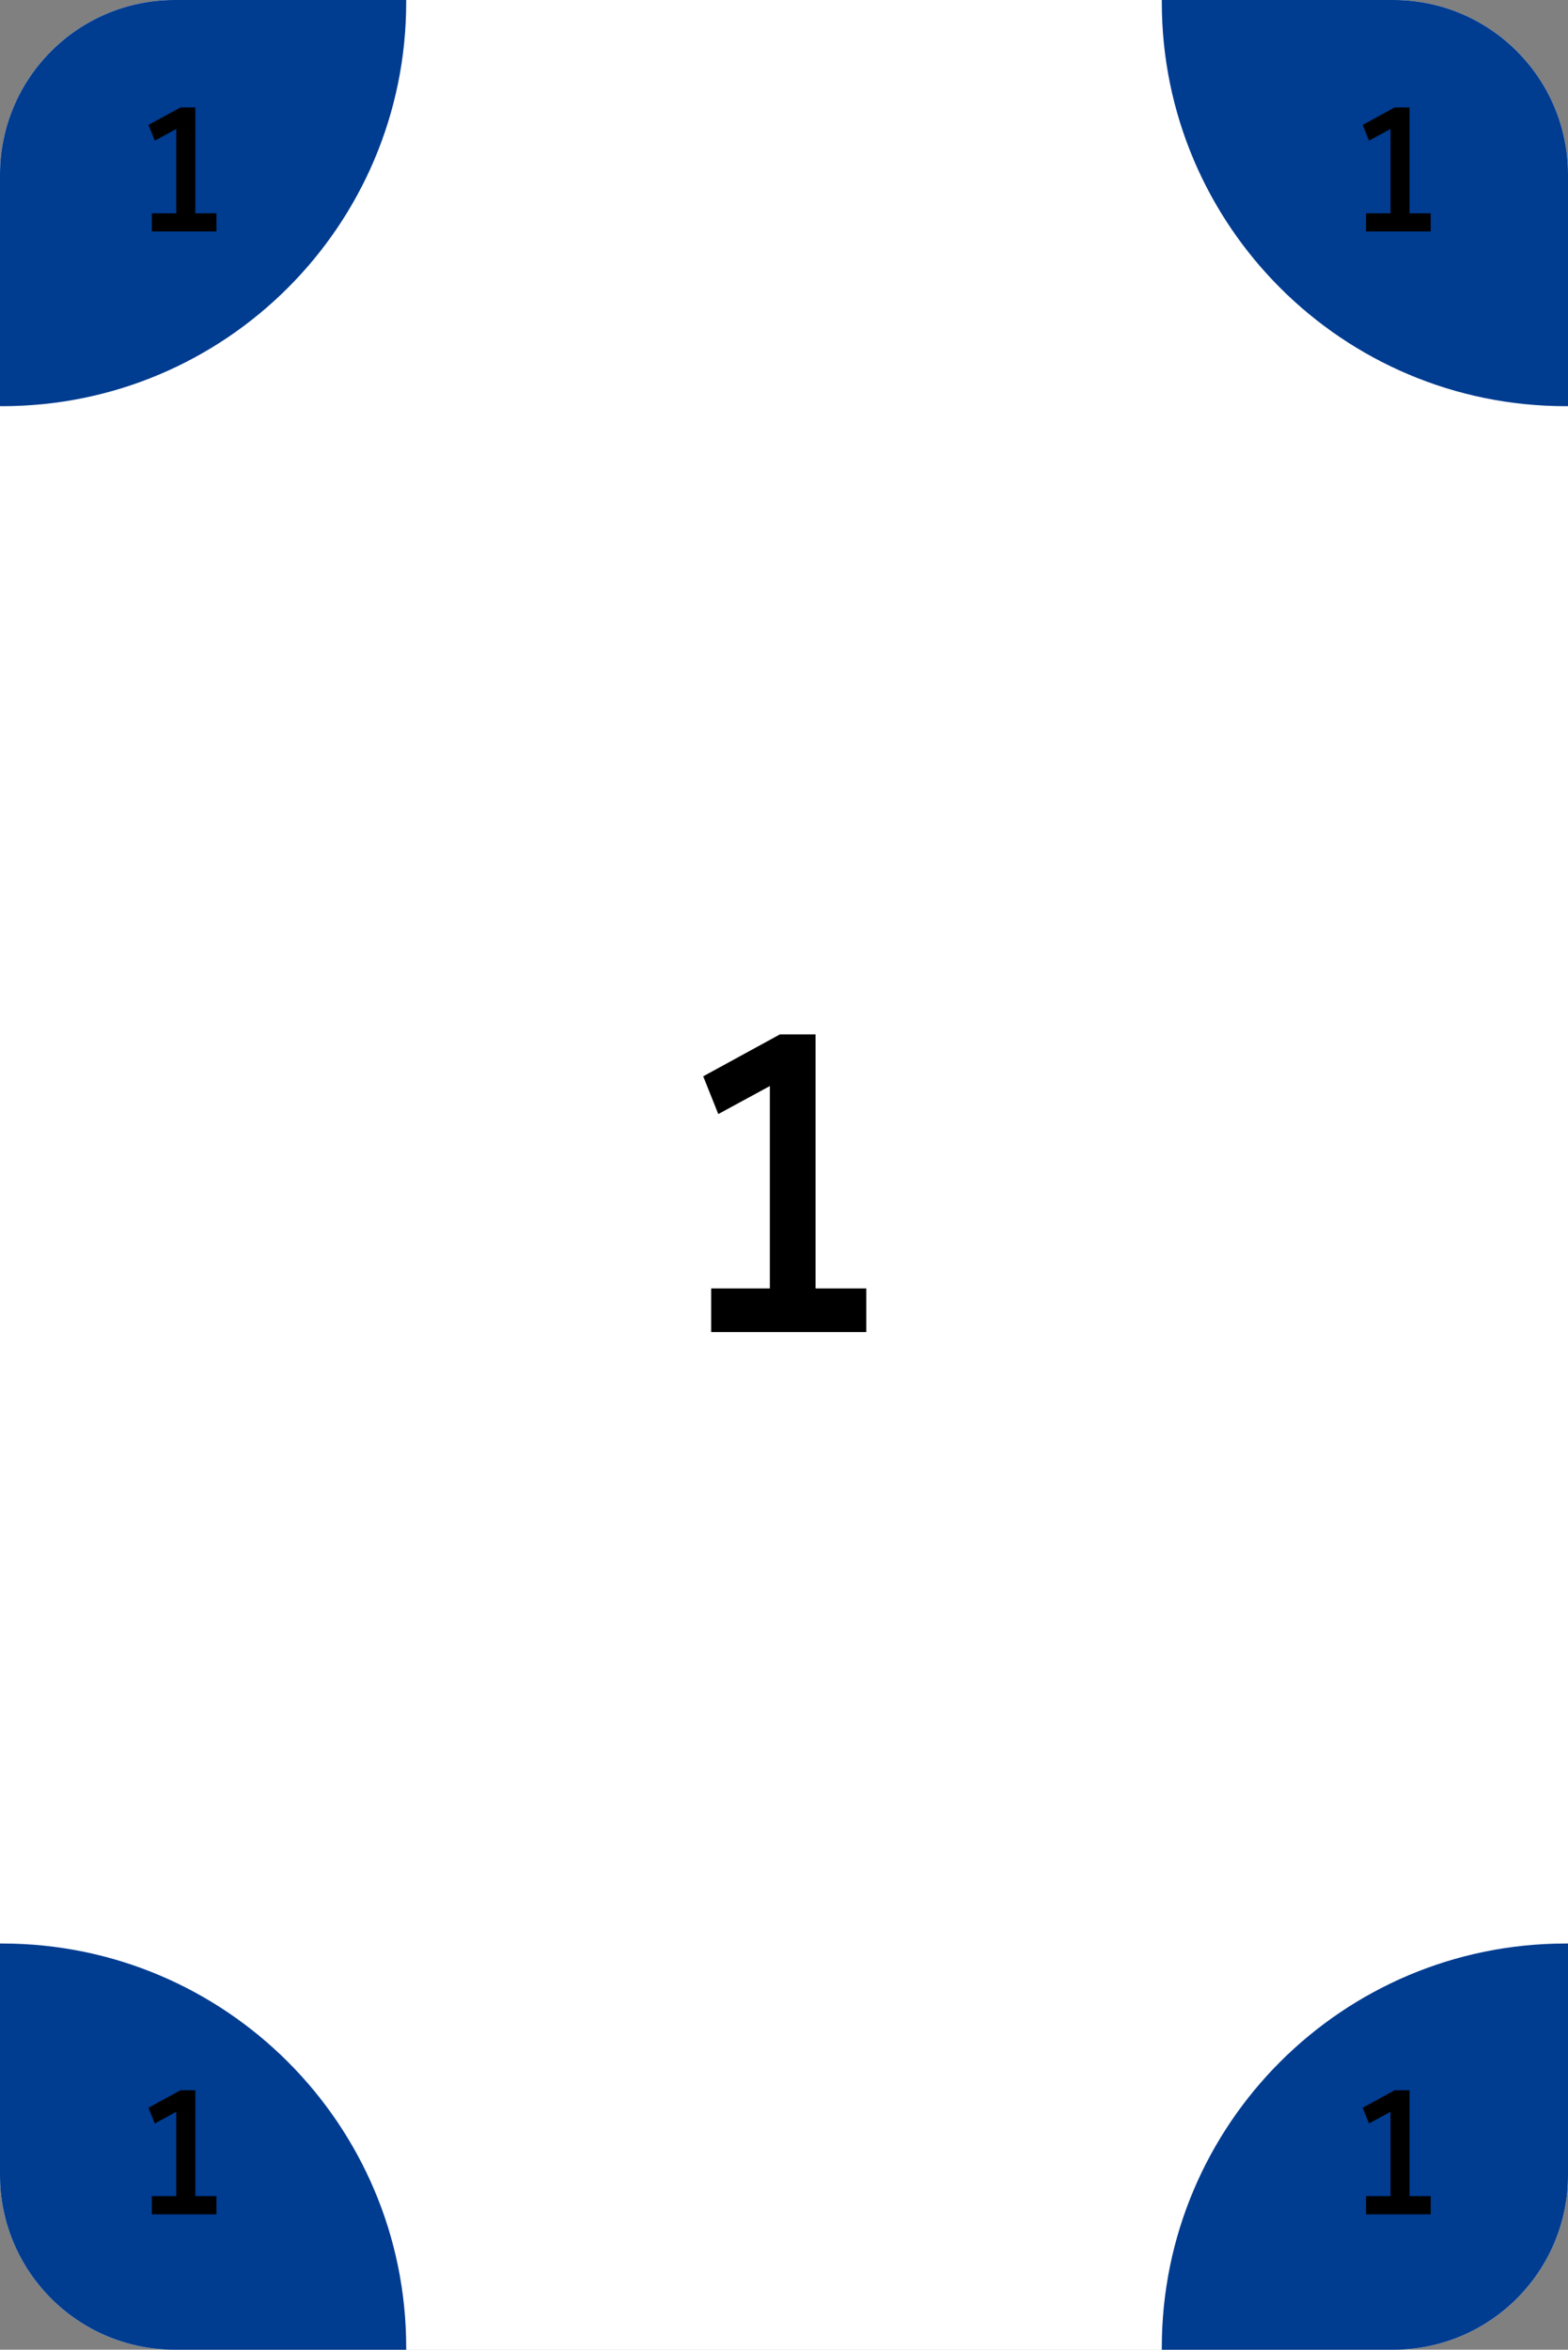 <svg width="359" height="538" viewBox="0 0 359 538" fill="none" xmlns="http://www.w3.org/2000/svg">
<rect x="0" y="0" width="359" height="538" fill="#808080" stroke="none"/>
<path d="M0 40C0 17.909 17.909 0 40 0H319C341.091 0 359 17.909 359 40V498C359 520.091 341.091 538 319 538H40C17.909 538 0 520.091 0 498V40Z" fill="white"/>
<path fill-rule="evenodd" clip-rule="evenodd" d="M0.5 93C51.586 93 93 51.586 93 0.5C93 0.333 93 0.167 92.999 0H40C17.909 0 0 17.909 0 40V92.999C0.167 93 0.333 93 0.5 93Z" fill="#003C90"/>
<path fill-rule="evenodd" clip-rule="evenodd" d="M358.5 445C307.414 445 266 486.414 266 537.5C266 537.667 266 537.833 266.001 538H319C341.091 538 359 520.091 359 498V445.001C358.833 445 358.667 445 358.5 445Z" fill="#003C90"/>
<path fill-rule="evenodd" clip-rule="evenodd" d="M93 537.5C93 486.414 51.586 445 0.5 445C0.333 445 0.167 445 0 445.001L0 498C0 520.091 17.909 538 40 538H92.999C93 537.833 93 537.667 93 537.5Z" fill="#003C90"/>
<path fill-rule="evenodd" clip-rule="evenodd" d="M266 0.5C266 51.586 307.414 93 358.5 93C358.667 93 358.833 93 359 92.999V40C359 17.909 341.091 0 319 0L266.001 0C266 0.167 266 0.333 266 0.5Z" fill="#003C90"/>
<path d="M176.264 300.296V245.768L180.008 246.632L164.456 255.08L161 246.44L178.568 236.84H186.728V300.296H176.264ZM162.824 305V295.016H198.344V305H162.824Z" fill="black"/>
<path d="M40.36 51.04V28.32L41.92 28.68L35.44 32.2L34 28.6L41.32 24.6H44.72V51.04H40.36ZM34.76 53V48.84H49.56V53H34.76Z" fill="black"/>
<path d="M318.36 505.04V482.32L319.92 482.68L313.44 486.2L312 482.6L319.32 478.6H322.72V505.04H318.36ZM312.76 507V502.84H327.56V507H312.76Z" fill="black"/>
<path d="M40.36 505.04V482.32L41.92 482.68L35.44 486.2L34 482.6L41.32 478.6H44.72V505.04H40.36ZM34.76 507V502.84H49.56V507H34.76Z" fill="black"/>
<path d="M318.36 51.04V28.32L319.92 28.68L313.44 32.2L312 28.6L319.32 24.6H322.72V51.04H318.36ZM312.76 53V48.84H327.56V53H312.76Z" fill="black"/>
<path d="M0 40C0 17.909 17.909 0 40 0H319C341.091 0 359 17.909 359 40V498C359 520.091 341.091 538 319 538H40C17.909 538 0 520.091 0 498V40Z" fill="white"/>
<path fill-rule="evenodd" clip-rule="evenodd" d="M0.5 93C51.586 93 93 51.586 93 0.5C93 0.333 93 0.167 92.999 0H40C17.909 0 0 17.909 0 40V92.999C0.167 93 0.333 93 0.5 93Z" fill="#003C90"/>
<path fill-rule="evenodd" clip-rule="evenodd" d="M358.5 445C307.414 445 266 486.414 266 537.5C266 537.667 266 537.833 266.001 538H319C341.091 538 359 520.091 359 498V445.001C358.833 445 358.667 445 358.5 445Z" fill="#003C90"/>
<path fill-rule="evenodd" clip-rule="evenodd" d="M93 537.5C93 486.414 51.586 445 0.5 445C0.333 445 0.167 445 0 445.001L0 498C0 520.091 17.909 538 40 538H92.999C93 537.833 93 537.667 93 537.5Z" fill="#003C90"/>
<path fill-rule="evenodd" clip-rule="evenodd" d="M266 0.5C266 51.586 307.414 93 358.5 93C358.667 93 358.833 93 359 92.999V40C359 17.909 341.091 0 319 0L266.001 0C266 0.167 266 0.333 266 0.5Z" fill="#003C90"/>
<path d="M176.264 300.296V245.768L180.008 246.632L164.456 255.08L161 246.44L178.568 236.84H186.728V300.296H176.264ZM162.824 305V295.016H198.344V305H162.824Z" fill="black"/>
<path d="M40.36 51.04V28.32L41.92 28.68L35.44 32.2L34 28.6L41.32 24.6H44.72V51.04H40.36ZM34.76 53V48.84H49.56V53H34.76Z" fill="black"/>
<path d="M318.36 505.04V482.32L319.92 482.68L313.44 486.2L312 482.6L319.32 478.6H322.72V505.04H318.36ZM312.76 507V502.84H327.56V507H312.76Z" fill="black"/>
<path d="M40.36 505.04V482.32L41.92 482.68L35.44 486.2L34 482.6L41.32 478.6H44.72V505.04H40.36ZM34.76 507V502.84H49.56V507H34.76Z" fill="black"/>
<path d="M318.36 51.04V28.32L319.92 28.68L313.44 32.2L312 28.6L319.32 24.6H322.72V51.04H318.36ZM312.76 53V48.84H327.56V53H312.76Z" fill="black"/>
</svg>
